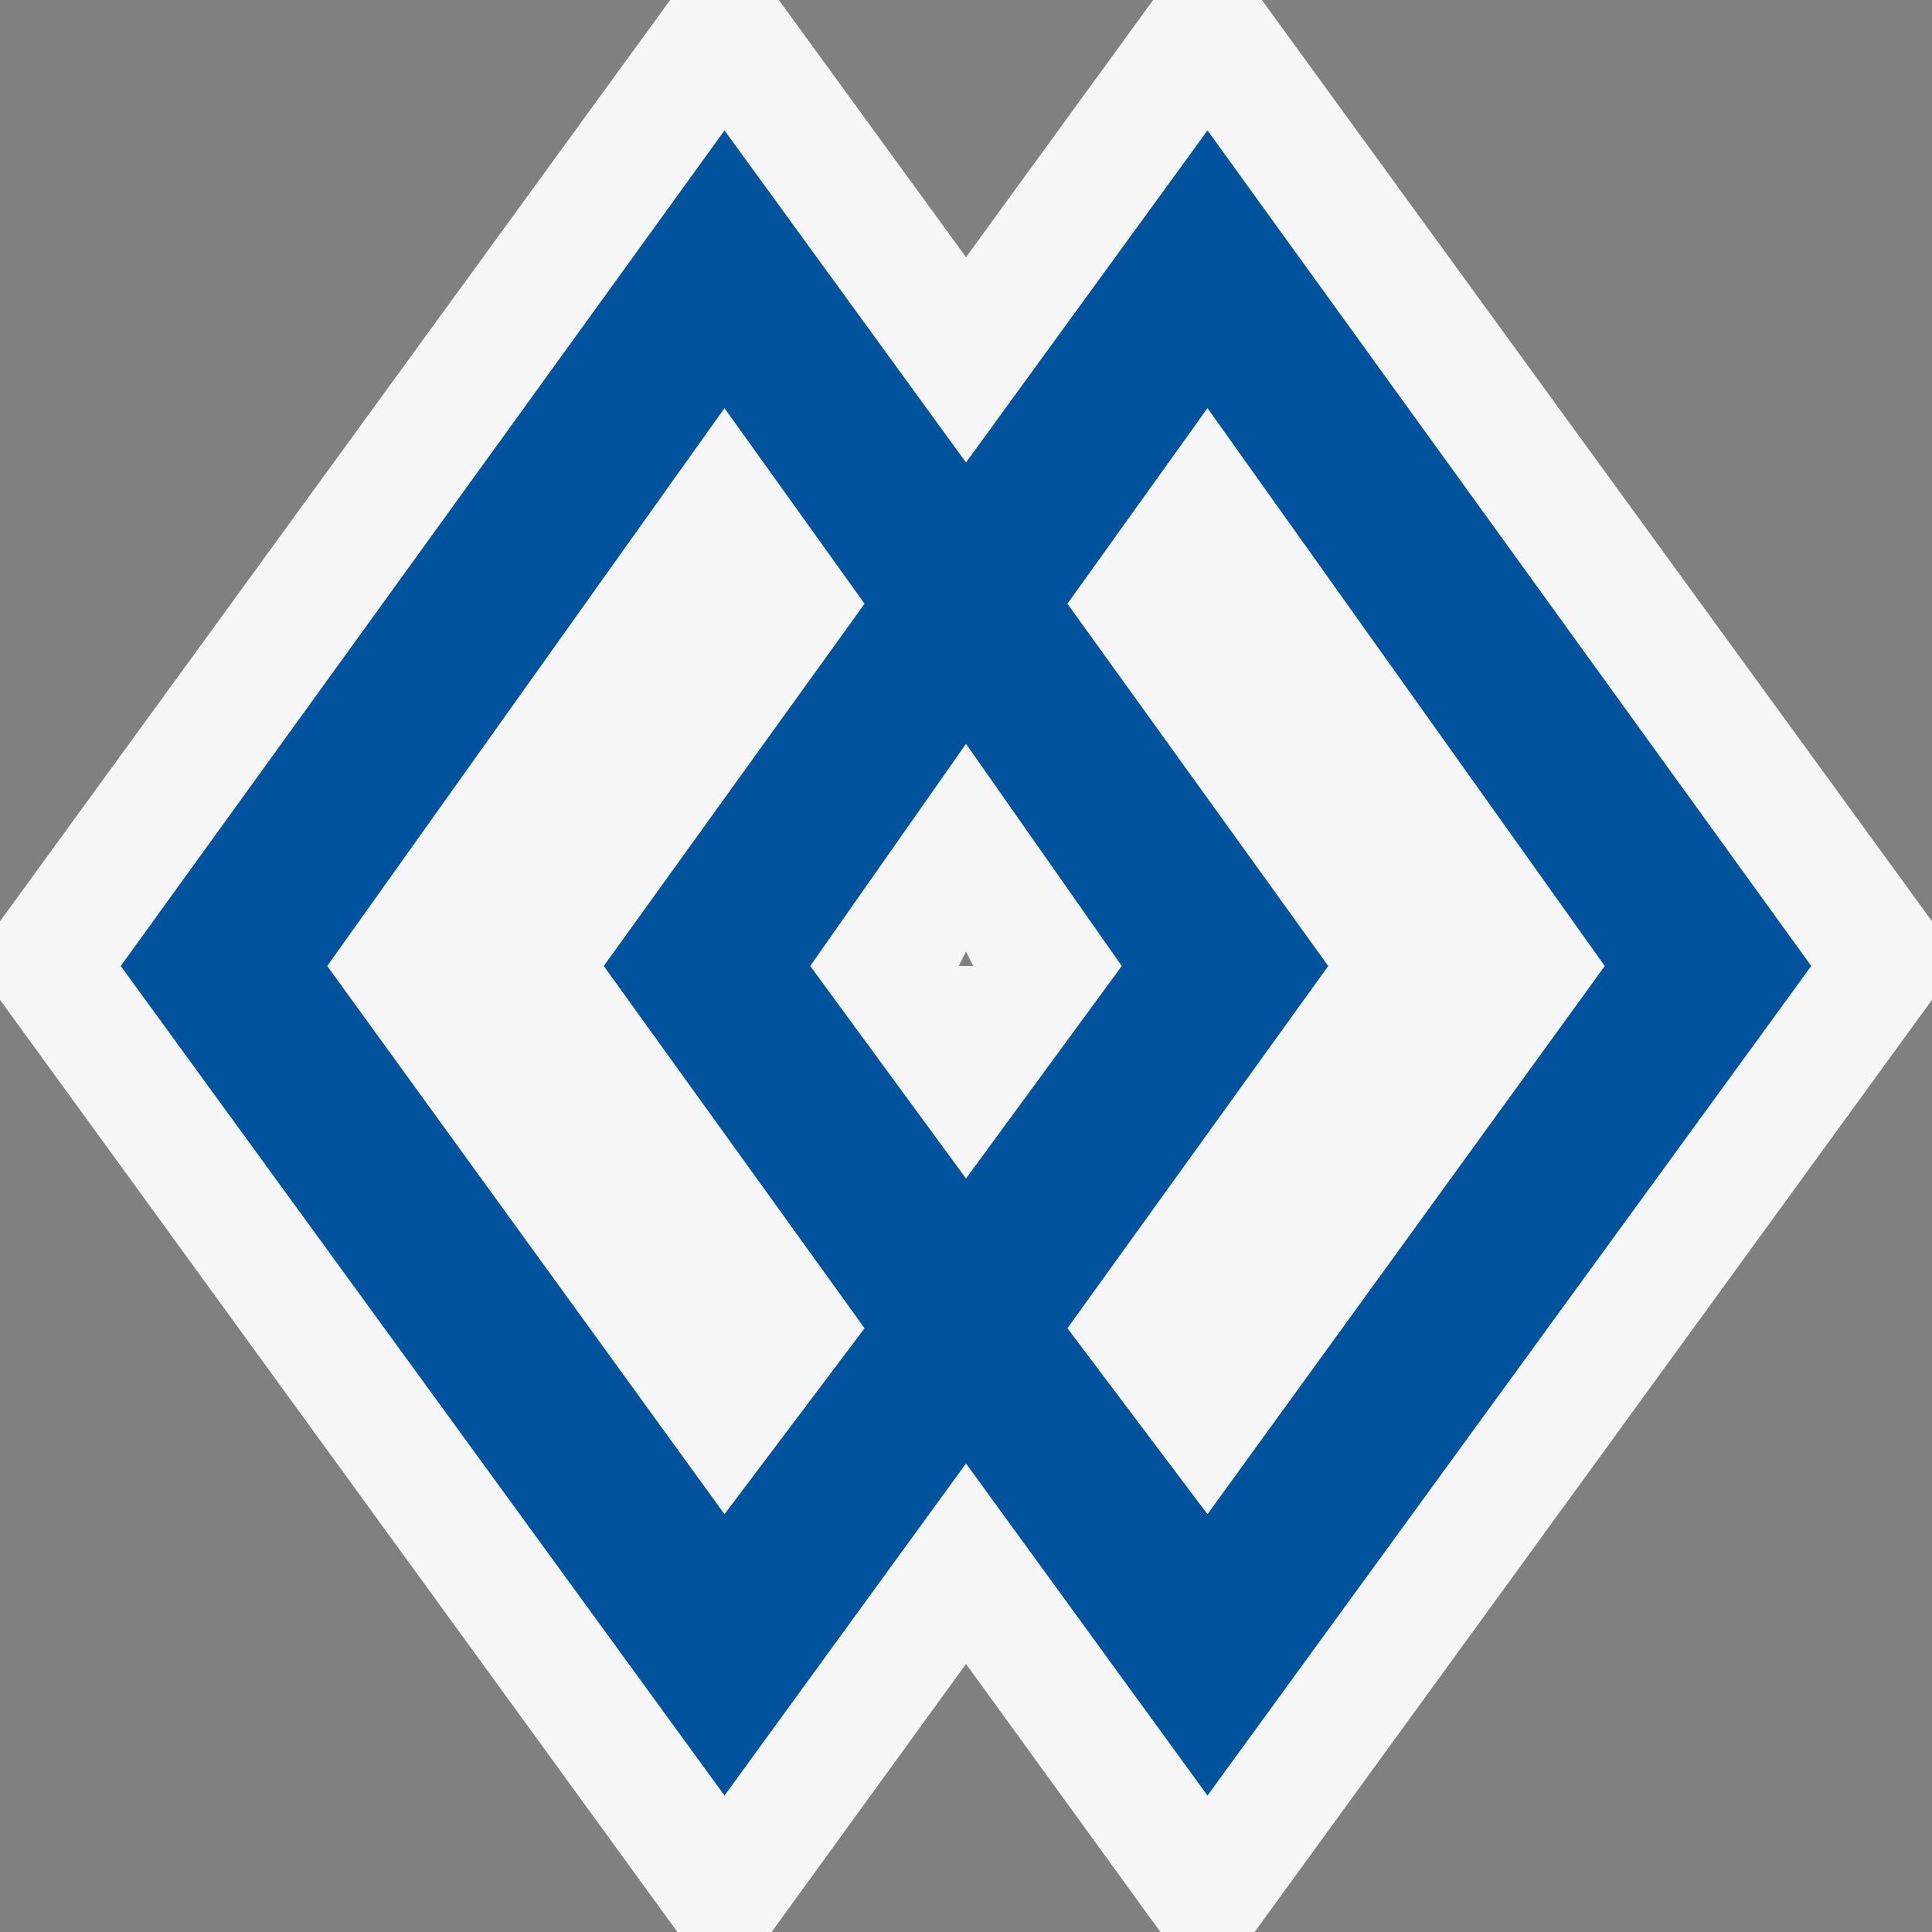 <svg xmlns="http://www.w3.org/2000/svg" viewBox="0 0 16 16"><rect x="0" y="0" width="16" height="16" fill="#808080" stroke="none"/><defs><style>.icon-canvas-transparent,.icon-vs-out{fill:#f6f6f6;}.icon-canvas-transparent{opacity:0;}.icon-vs-action-blue{fill:#00539c;}</style></defs><title>VBSharedProject_16x</title><g id="canvas"><path class="icon-canvas-transparent" d="M16,0V16H0V0Z"/></g><g id="colorAction"><path class="icon-vs-out" d="M16,7.63,10.45,0h-.9L8,2.13,6.45,0h-.9L0,7.63v.65L5.61,16h.78L8,13.78,9.61,16h.78L16,8.28ZM8,8,7.94,8,8,7.88,8.06,8Z"/><path class="icon-vs-action-blue" d="M10,1.08,8,3.83,6,1.08,1,8l5,6.87,2-2.75,2,2.75L15,8ZM6,12.54,2.71,8,6,3.38,7.16,5,5,8l2.16,3ZM6.71,8,8,6.16,9.29,8,8,9.76Zm2.13,3L11,8,8.84,5,10,3.38,13.29,8,10,12.54Z"/></g></svg>